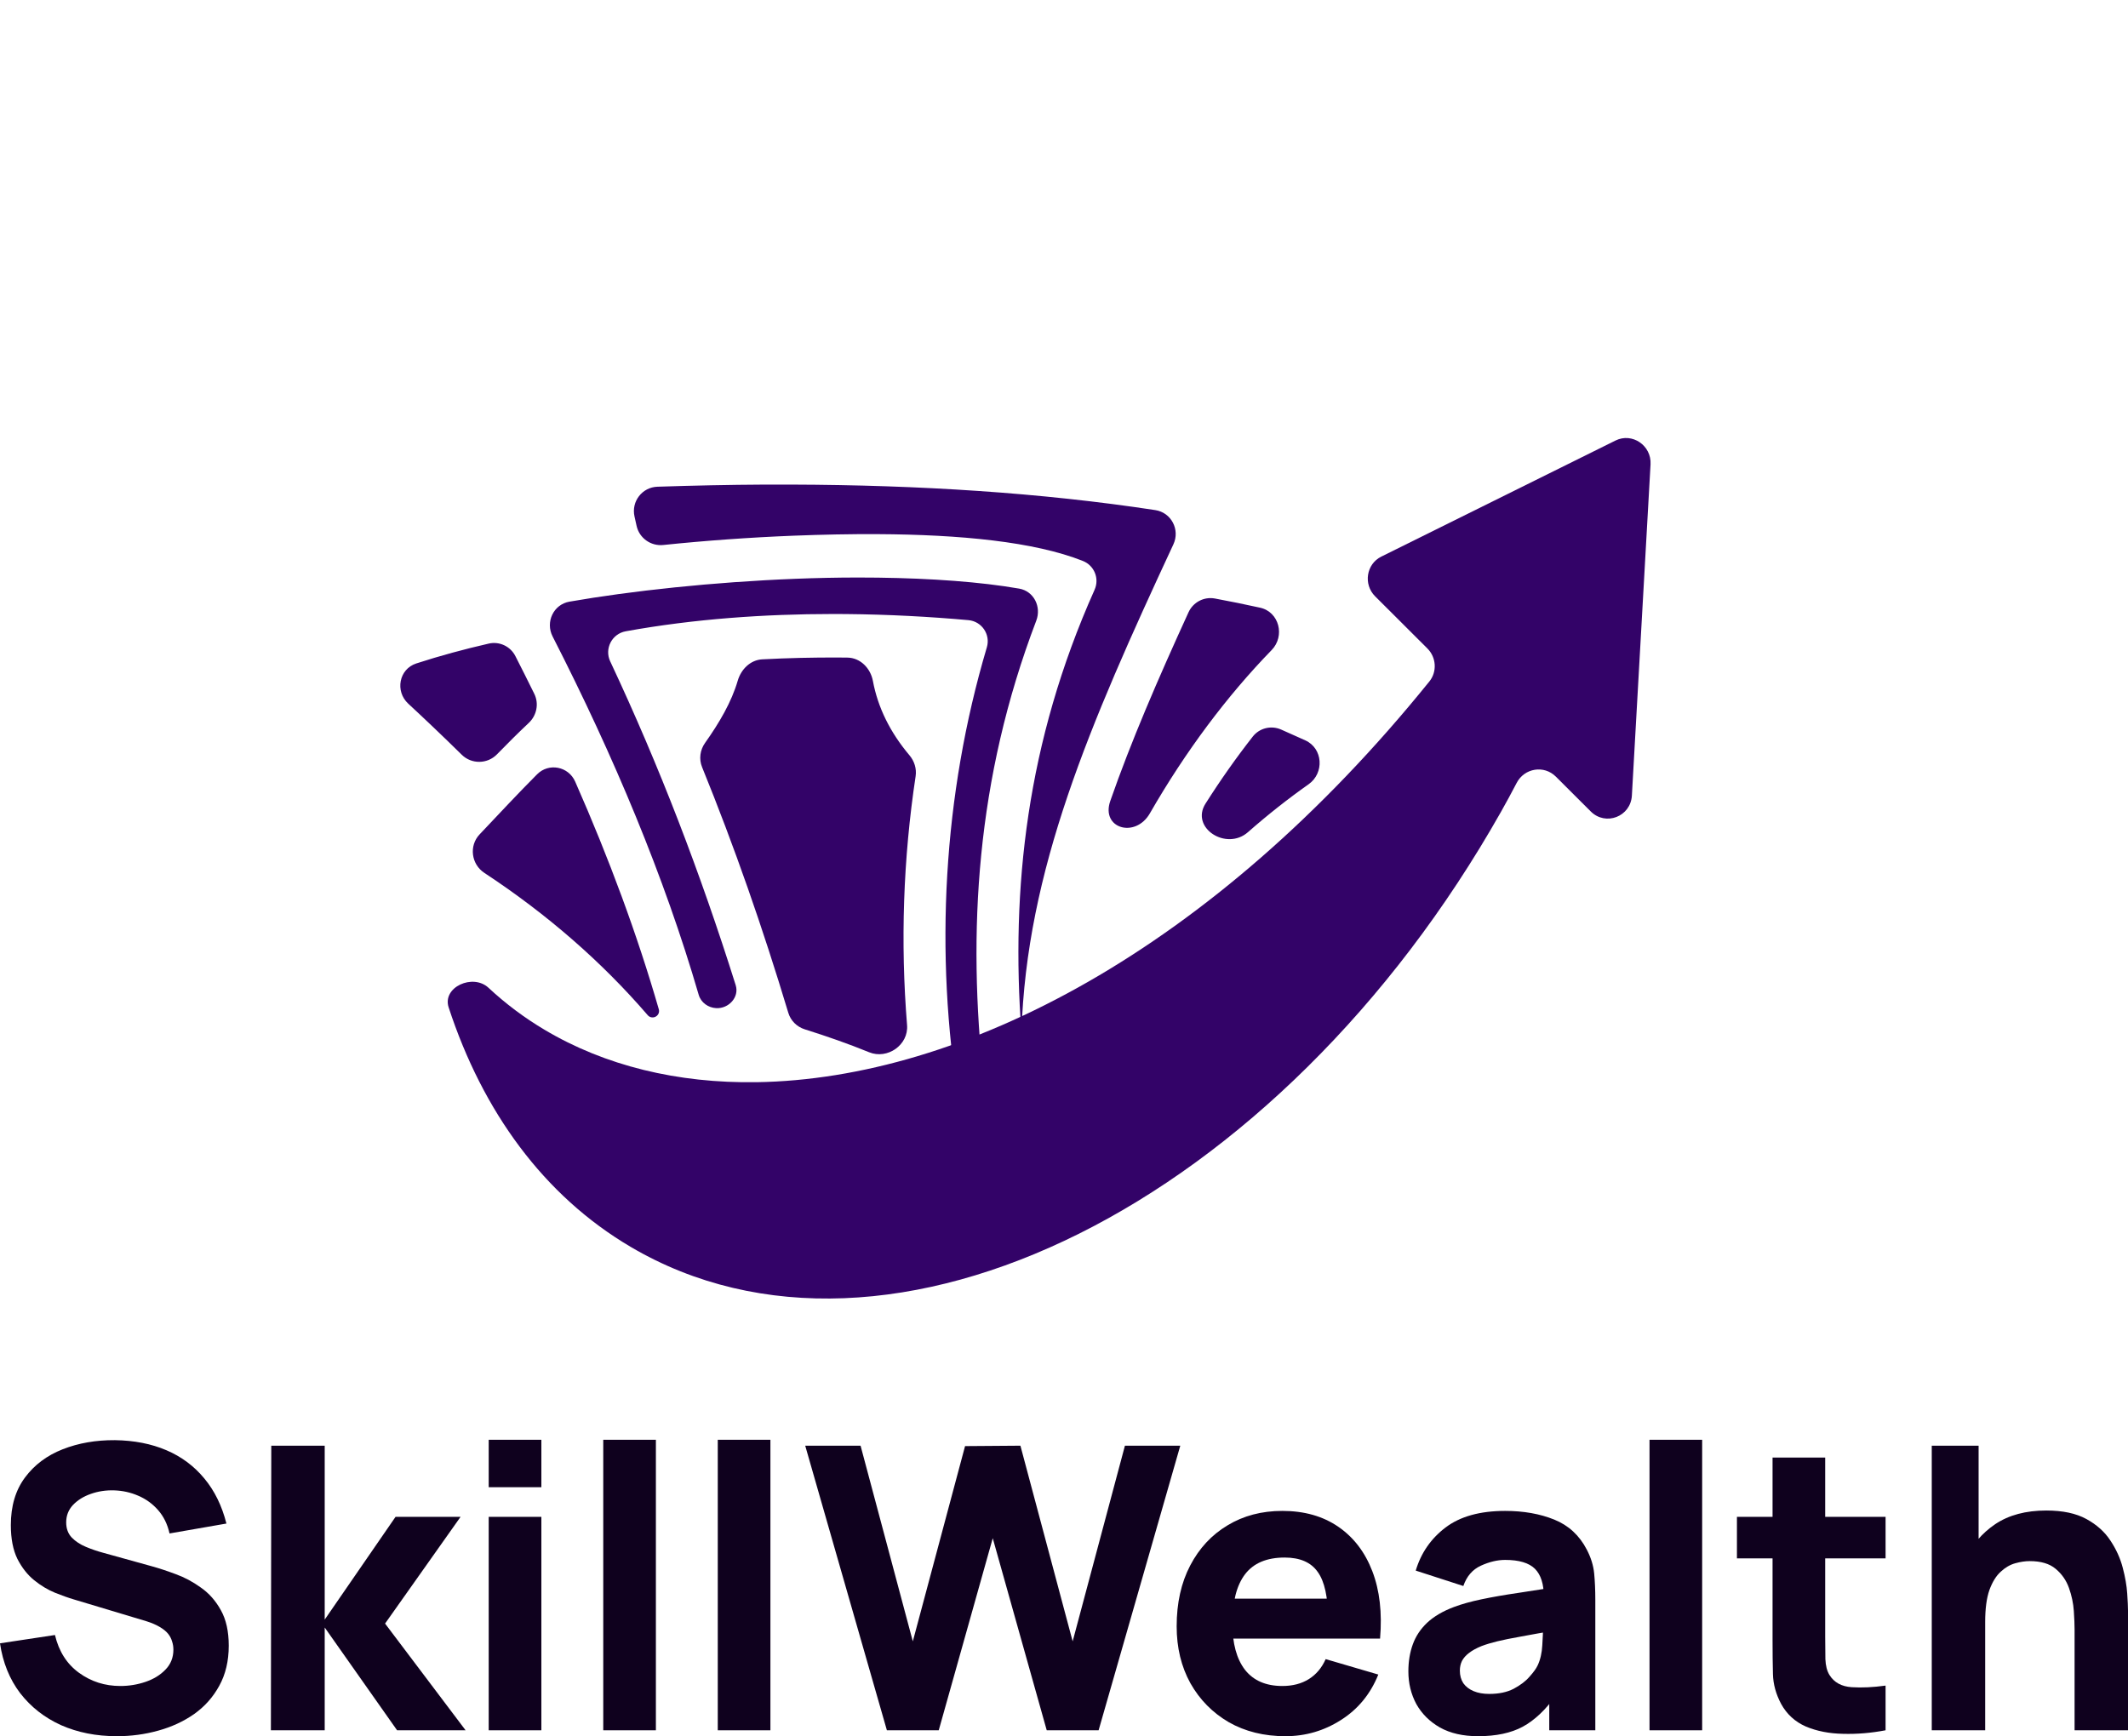 <svg width="87" height="71" viewBox="0 0 87 71" fill="none" xmlns="http://www.w3.org/2000/svg">
<path d="M4.779 71C3.935 71 3.173 70.849 2.492 70.547C1.817 70.24 1.261 69.804 0.823 69.238C0.39 68.667 0.116 67.988 0 67.202L2.247 66.862C2.405 67.53 2.732 68.045 3.228 68.406C3.724 68.767 4.288 68.947 4.921 68.947C5.275 68.947 5.618 68.891 5.95 68.778C6.282 68.665 6.554 68.498 6.765 68.277C6.981 68.056 7.089 67.784 7.089 67.46C7.089 67.342 7.071 67.229 7.034 67.121C7.002 67.008 6.947 66.903 6.868 66.806C6.789 66.709 6.675 66.617 6.527 66.531C6.385 66.445 6.203 66.367 5.982 66.297L3.022 65.408C2.801 65.343 2.542 65.251 2.247 65.133C1.957 65.014 1.675 64.845 1.4 64.624C1.126 64.403 0.897 64.112 0.712 63.751C0.533 63.385 0.443 62.924 0.443 62.369C0.443 61.588 0.636 60.939 1.021 60.422C1.406 59.904 1.92 59.519 2.564 59.266C3.207 59.013 3.919 58.889 4.7 58.894C5.486 58.905 6.187 59.042 6.804 59.306C7.422 59.57 7.938 59.956 8.355 60.462C8.772 60.963 9.073 61.577 9.257 62.304L6.931 62.709C6.847 62.331 6.691 62.014 6.464 61.755C6.237 61.496 5.966 61.3 5.649 61.165C5.338 61.03 5.011 60.958 4.668 60.947C4.331 60.936 4.011 60.985 3.711 61.092C3.415 61.195 3.173 61.346 2.983 61.545C2.798 61.744 2.706 61.981 2.706 62.256C2.706 62.509 2.782 62.717 2.935 62.878C3.088 63.035 3.281 63.161 3.513 63.258C3.745 63.355 3.982 63.436 4.225 63.501L6.203 64.05C6.498 64.131 6.825 64.239 7.184 64.373C7.543 64.503 7.886 64.686 8.213 64.923C8.545 65.154 8.817 65.462 9.028 65.844C9.244 66.227 9.352 66.712 9.352 67.299C9.352 67.924 9.223 68.471 8.964 68.939C8.711 69.403 8.368 69.788 7.936 70.095C7.503 70.397 7.013 70.623 6.464 70.774C5.921 70.925 5.359 71 4.779 71Z" fill="#0F011E"/>
<path d="M11.075 70.758L11.091 59.12H13.275V66.232L16.171 62.03H18.829L15.743 66.394L19.035 70.758H16.234L13.275 66.555V70.758H11.075Z" fill="#0F011E"/>
<path d="M19.98 60.818V58.878H22.133V60.818H19.98ZM19.98 70.758V62.03H22.133V70.758H19.98Z" fill="#0F011E"/>
<path d="M24.663 70.758V58.878H26.815V70.758H24.663Z" fill="#0F011E"/>
<path d="M29.345 70.758V58.878H31.497V70.758H29.345Z" fill="#0F011E"/>
<path d="M36.259 70.758L32.92 59.12H35.183L37.319 67.121L39.455 59.137L41.718 59.12L43.854 67.121L45.991 59.12H48.254L44.915 70.758H42.794L40.587 62.903L38.379 70.758H36.259Z" fill="#0F011E"/>
<path d="M52.553 71C51.677 71 50.904 70.809 50.234 70.426C49.57 70.038 49.048 69.508 48.668 68.834C48.293 68.155 48.106 67.38 48.106 66.507C48.106 65.553 48.291 64.724 48.66 64.018C49.029 63.312 49.538 62.765 50.187 62.377C50.836 61.984 51.582 61.787 52.426 61.787C53.323 61.787 54.085 62.003 54.713 62.434C55.34 62.865 55.805 63.471 56.105 64.252C56.406 65.033 56.511 65.952 56.422 67.008H54.293V66.2C54.293 65.311 54.154 64.672 53.874 64.284C53.6 63.891 53.149 63.694 52.521 63.694C51.788 63.694 51.247 63.923 50.899 64.381C50.556 64.834 50.385 65.505 50.385 66.394C50.385 67.207 50.556 67.838 50.899 68.285C51.247 68.727 51.756 68.947 52.426 68.947C52.848 68.947 53.209 68.853 53.51 68.665C53.811 68.476 54.04 68.204 54.198 67.848L56.35 68.479C56.029 69.276 55.52 69.896 54.824 70.337C54.133 70.779 53.376 71 52.553 71ZM49.72 67.008V65.375H55.385V67.008H49.72Z" fill="#0F011E"/>
<path d="M60.427 71C59.816 71 59.296 70.882 58.869 70.644C58.447 70.402 58.125 70.081 57.903 69.683C57.687 69.279 57.579 68.834 57.579 68.349C57.579 67.945 57.64 67.576 57.761 67.242C57.882 66.908 58.078 66.615 58.346 66.361C58.621 66.103 58.987 65.887 59.446 65.715C59.763 65.596 60.14 65.491 60.578 65.4C61.016 65.308 61.511 65.222 62.065 65.141C62.619 65.055 63.228 64.961 63.893 64.858L63.117 65.295C63.117 64.777 62.996 64.398 62.754 64.155C62.511 63.913 62.105 63.791 61.535 63.791C61.219 63.791 60.889 63.87 60.546 64.026C60.203 64.182 59.963 64.46 59.826 64.858L57.88 64.228C58.096 63.506 58.502 62.919 59.098 62.466C59.694 62.014 60.507 61.787 61.535 61.787C62.289 61.787 62.959 61.906 63.545 62.143C64.13 62.38 64.573 62.789 64.874 63.371C65.043 63.694 65.143 64.018 65.175 64.341C65.206 64.664 65.222 65.025 65.222 65.424V70.758H63.339V68.963L63.608 69.335C63.191 69.922 62.74 70.348 62.255 70.612C61.775 70.871 61.166 71 60.427 71ZM60.886 69.271C61.282 69.271 61.614 69.201 61.883 69.061C62.157 68.915 62.374 68.751 62.532 68.567C62.696 68.384 62.806 68.231 62.864 68.107C62.975 67.87 63.038 67.595 63.054 67.283C63.075 66.965 63.086 66.701 63.086 66.491L63.719 66.652C63.081 66.76 62.564 66.852 62.168 66.927C61.772 66.997 61.453 67.062 61.211 67.121C60.968 67.18 60.754 67.245 60.57 67.315C60.359 67.401 60.187 67.495 60.056 67.598C59.929 67.695 59.834 67.802 59.771 67.921C59.713 68.04 59.684 68.172 59.684 68.317C59.684 68.516 59.731 68.689 59.826 68.834C59.926 68.974 60.066 69.082 60.245 69.157C60.425 69.233 60.638 69.271 60.886 69.271Z" fill="#0F011E"/>
<path d="M67.438 70.758V58.878H69.59V70.758H67.438Z" fill="#0F011E"/>
<path d="M77.089 70.758C76.498 70.871 75.918 70.919 75.348 70.903C74.784 70.892 74.277 70.793 73.829 70.604C73.386 70.41 73.048 70.1 72.816 69.675C72.605 69.276 72.495 68.872 72.484 68.463C72.473 68.048 72.468 67.579 72.468 67.056V59.605H74.62V66.927C74.62 67.266 74.623 67.573 74.628 67.848C74.639 68.118 74.694 68.333 74.794 68.495C74.984 68.802 75.287 68.969 75.704 68.996C76.121 69.023 76.582 69.001 77.089 68.931V70.758ZM71.012 63.727V62.03H77.089V63.727H71.012Z" fill="#0F011E"/>
<path d="M84.816 70.758V66.636C84.816 66.437 84.806 66.184 84.785 65.876C84.763 65.564 84.698 65.251 84.587 64.939C84.476 64.627 84.294 64.365 84.041 64.155C83.793 63.945 83.44 63.84 82.981 63.84C82.796 63.84 82.598 63.87 82.387 63.929C82.176 63.988 81.978 64.104 81.794 64.276C81.609 64.443 81.456 64.691 81.335 65.02C81.219 65.349 81.161 65.785 81.161 66.329L79.927 65.731C79.927 65.041 80.064 64.395 80.338 63.791C80.612 63.188 81.024 62.7 81.572 62.329C82.126 61.957 82.822 61.771 83.661 61.771C84.331 61.771 84.877 61.887 85.299 62.119C85.721 62.35 86.048 62.644 86.28 62.999C86.517 63.355 86.686 63.727 86.786 64.115C86.887 64.497 86.947 64.847 86.968 65.165C86.989 65.483 87 65.715 87 65.86V70.758H84.816ZM78.977 70.758V59.12H80.892V65.101H81.161V70.758H78.977Z" fill="#0F011E"/>
<path d="M32.381 19.817C32.003 19.815 31.623 19.816 31.243 19.817C29.804 19.824 28.347 19.856 26.878 19.904C26.254 19.924 25.805 20.508 25.94 21.117L26.026 21.505C26.137 22.006 26.609 22.34 27.118 22.287C28.821 22.11 30.638 21.978 32.456 21.906C33.615 21.861 34.768 21.837 35.886 21.843C39.239 21.861 42.282 22.149 44.273 22.94C44.738 23.125 44.955 23.659 44.751 24.115L44.745 24.13C41.967 30.349 41.325 36.35 41.76 42.237C41.964 35.602 44.53 29.663 47.973 22.259C48.251 21.66 47.885 20.959 47.233 20.86C42.546 20.146 37.569 19.834 32.381 19.817ZM35.06 23.617C34.224 23.618 33.373 23.635 32.522 23.669C29.156 23.801 25.801 24.164 23.281 24.604C22.628 24.718 22.291 25.436 22.592 26.026C25.107 30.946 27.164 35.867 28.565 40.681C28.657 40.999 28.953 41.211 29.283 41.227C29.794 41.253 30.232 40.776 30.078 40.288C28.624 35.67 26.973 31.365 24.957 27.066L24.947 27.046C24.704 26.527 25.018 25.918 25.582 25.816C28.387 25.307 31.283 25.11 34.039 25.109C34.223 25.109 34.406 25.11 34.588 25.111C36.34 25.127 38.027 25.22 39.591 25.36C40.137 25.408 40.502 25.945 40.346 26.471L40.339 26.494C38.554 32.518 38.203 38.986 39.208 45.142C39.211 45.158 39.219 45.172 39.23 45.183C39.25 45.202 39.279 45.208 39.305 45.199C39.453 45.145 39.597 45.092 39.737 45.037C40.066 44.908 40.257 44.568 40.218 44.216C39.556 38.131 39.894 31.868 42.367 25.38C42.583 24.812 42.267 24.176 41.669 24.071C40.103 23.797 38.074 23.65 35.889 23.622C35.612 23.619 35.336 23.617 35.06 23.617ZM49.667 24.475C49.222 24.393 48.779 24.627 48.591 25.038C47.331 27.794 46.24 30.32 45.392 32.755C44.999 33.881 46.417 34.295 47.011 33.261C48.464 30.732 50.161 28.464 51.989 26.584C52.547 26.01 52.298 25.023 51.517 24.851C50.903 24.715 50.286 24.59 49.667 24.475ZM21.071 26.831C20.867 26.431 20.419 26.219 19.981 26.319C18.979 26.549 17.991 26.815 17.02 27.131C16.31 27.362 16.144 28.269 16.691 28.776C17.309 29.348 18.051 30.051 18.878 30.864C19.279 31.259 19.927 31.25 20.32 30.846C20.746 30.408 21.178 29.977 21.618 29.563C21.943 29.257 22.041 28.777 21.845 28.376C21.591 27.859 21.333 27.344 21.071 26.831ZM34.296 26.889C33.266 26.884 32.217 26.907 31.162 26.963C30.677 26.989 30.297 27.371 30.161 27.837C29.905 28.712 29.411 29.554 28.823 30.384C28.619 30.672 28.57 31.043 28.703 31.37C30.022 34.615 31.178 37.926 32.228 41.416C32.325 41.739 32.577 41.991 32.898 42.092C33.803 42.377 34.695 42.688 35.531 43.03C36.282 43.337 37.15 42.73 37.084 41.922C36.81 38.541 36.924 35.114 37.434 31.742C37.48 31.434 37.382 31.123 37.181 30.885C36.388 29.944 35.89 28.931 35.687 27.846C35.59 27.325 35.173 26.898 34.644 26.892C34.528 26.89 34.412 26.89 34.296 26.889ZM52.381 29.836C51.973 29.655 51.494 29.769 51.218 30.121C50.545 30.98 49.897 31.898 49.285 32.864C48.656 33.856 50.137 34.807 51.019 34.032C51.825 33.323 52.654 32.669 53.501 32.071C54.15 31.612 54.09 30.604 53.365 30.276C53.038 30.128 52.71 29.981 52.381 29.836ZM23.516 31.964C23.242 31.341 22.438 31.182 21.958 31.665C21.179 32.446 20.401 33.284 19.609 34.12C19.167 34.586 19.265 35.342 19.801 35.695C22.379 37.392 24.612 39.343 26.483 41.517C26.554 41.599 26.668 41.627 26.769 41.591C26.899 41.545 26.973 41.408 26.935 41.276C26.055 38.223 24.901 35.108 23.516 31.964Z" fill="#330368"/>
<path d="M25.779 50.987C22.227 48.892 19.737 45.453 18.343 41.199C18.07 40.369 19.334 39.8 19.97 40.393C20.672 41.047 21.44 41.623 22.261 42.11C24.729 43.581 27.701 44.306 30.939 44.255C39.316 44.123 49.534 38.894 58.438 27.867C58.759 27.469 58.723 26.884 58.358 26.52L56.22 24.386C55.73 23.897 55.858 23.067 56.47 22.763L66.048 18.015C66.73 17.677 67.523 18.217 67.48 18.989L66.717 32.534C66.668 33.396 65.644 33.791 65.035 33.183L63.608 31.759C63.124 31.276 62.321 31.411 62.007 32.016C61.8 32.412 61.587 32.808 61.364 33.202C52.289 49.256 36.323 57.205 25.779 50.987Z" fill="#330368"/>
</svg>
